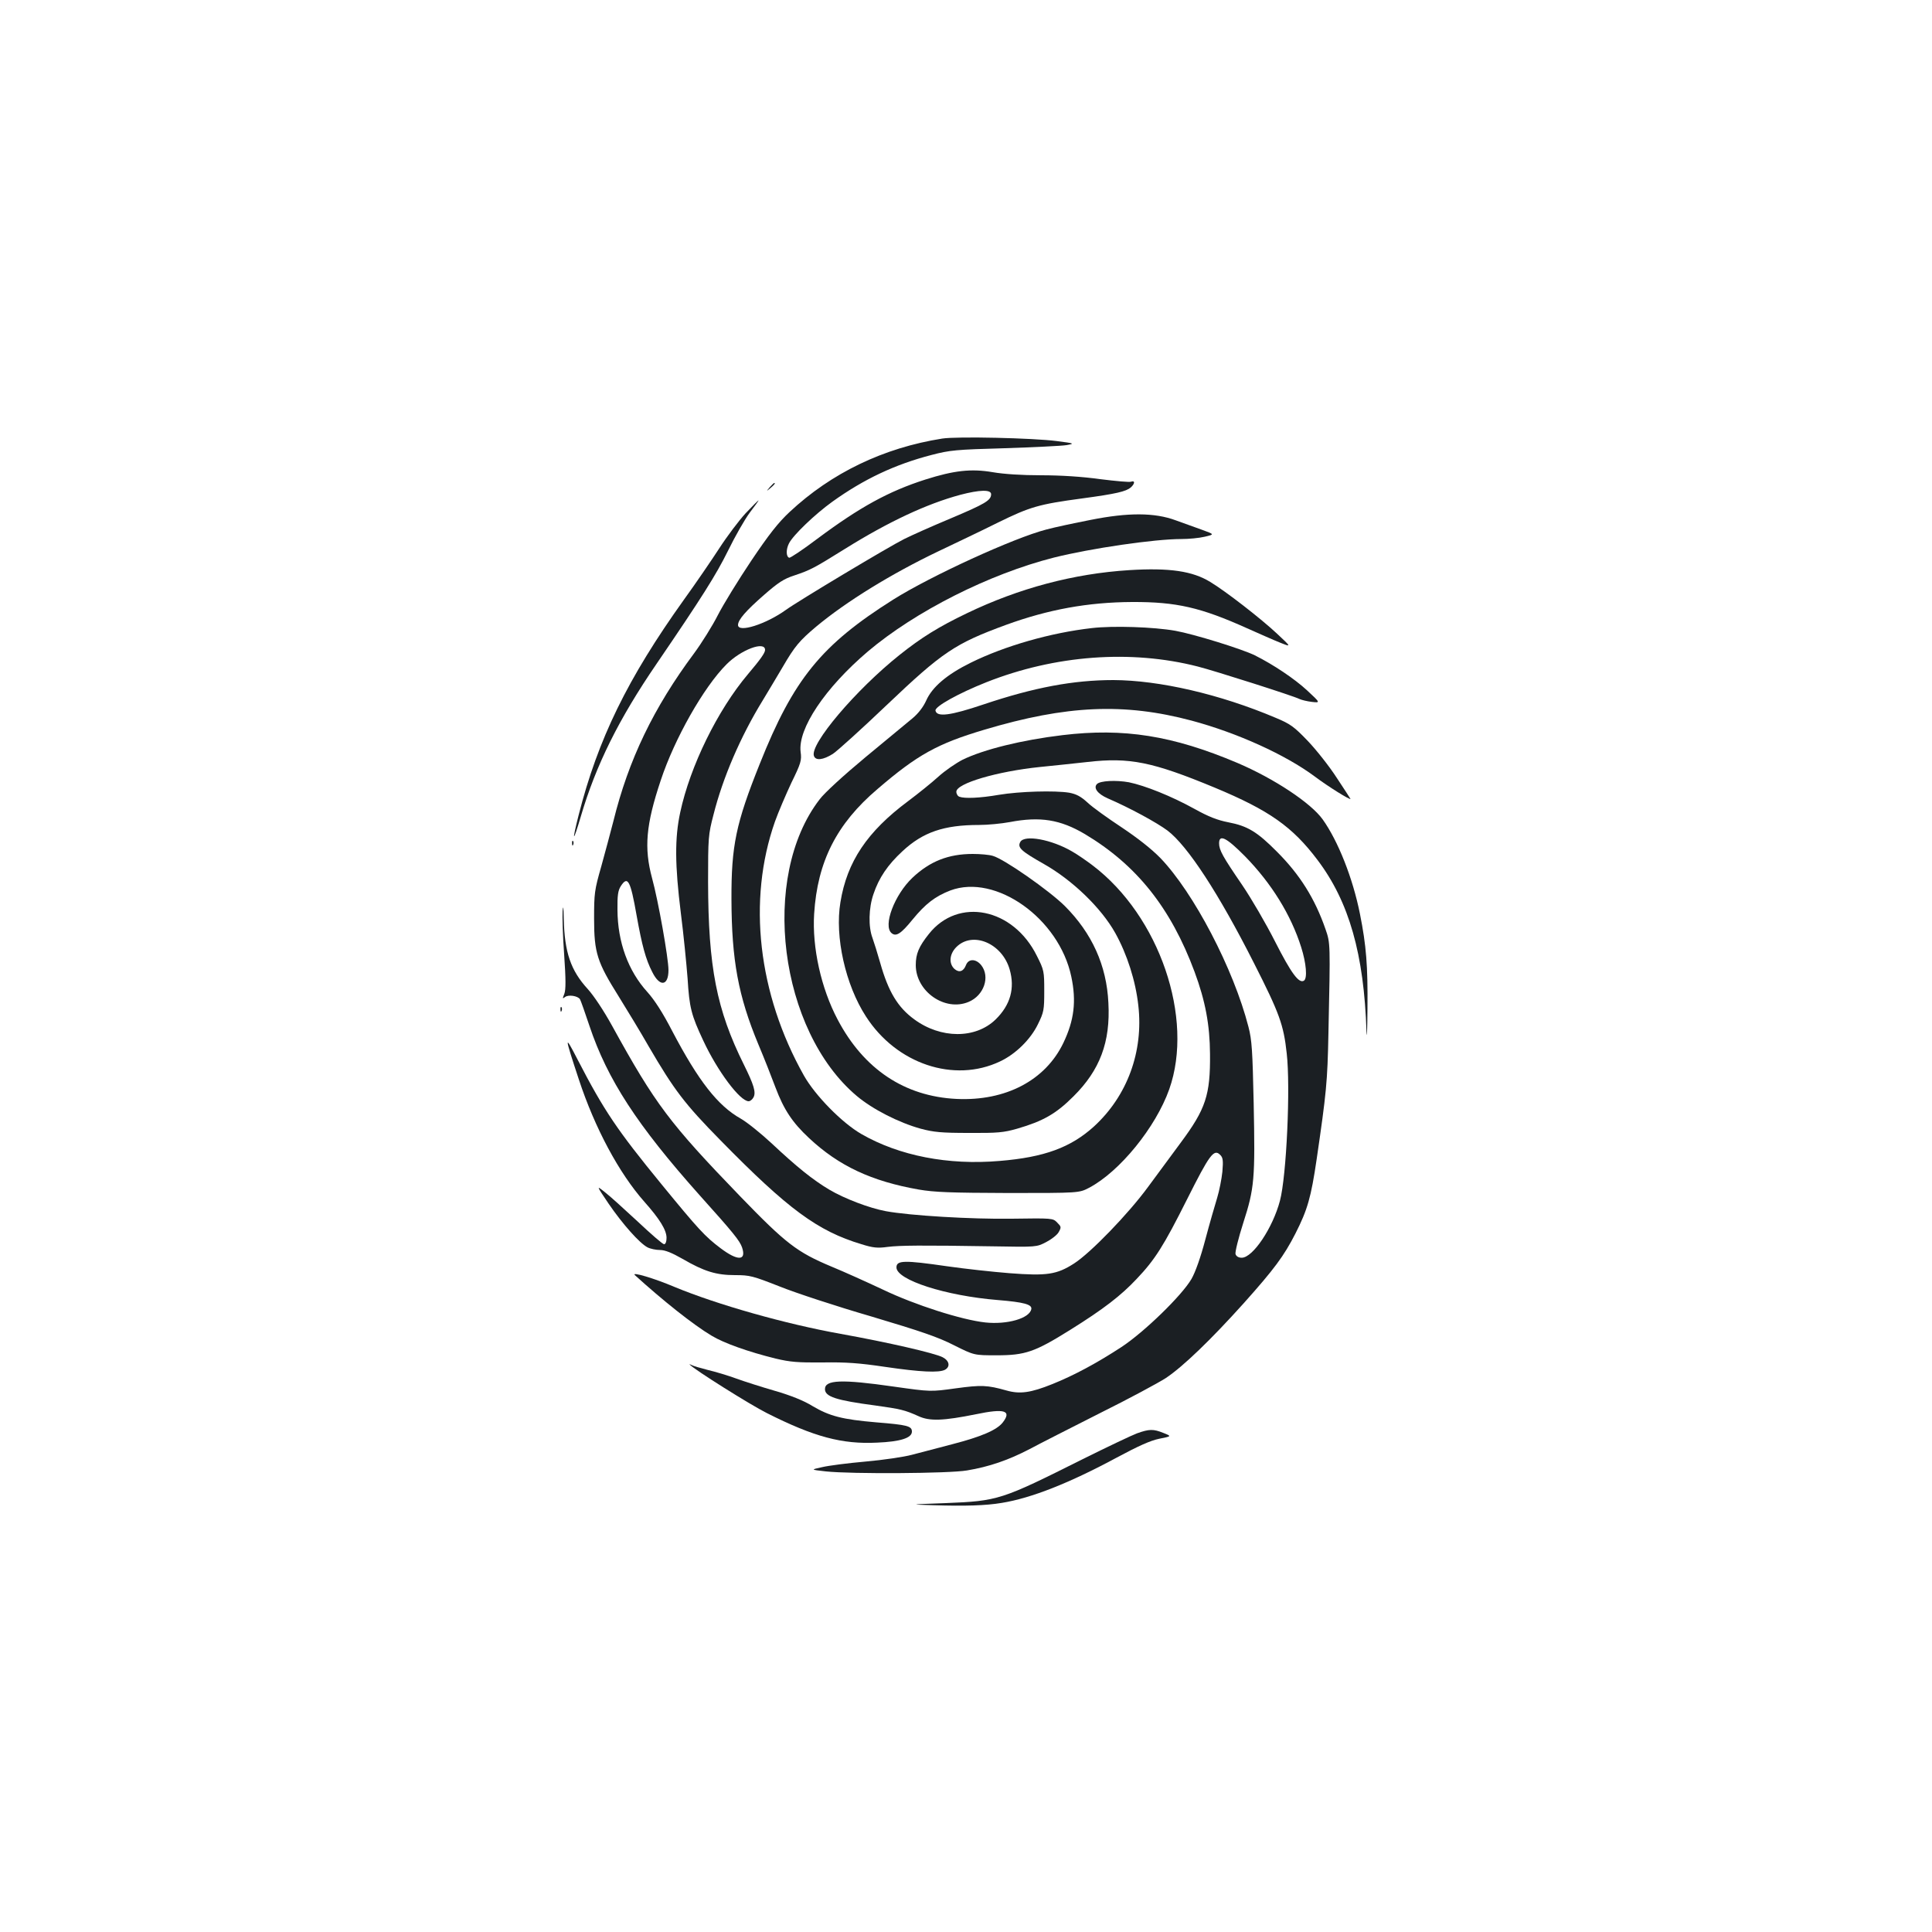 <?xml version="1.0" standalone="no"?>
<!DOCTYPE svg PUBLIC "-//W3C//DTD SVG 20010904//EN"
 "http://www.w3.org/TR/2001/REC-SVG-20010904/DTD/svg10.dtd">
<svg version="1.0" xmlns="http://www.w3.org/2000/svg"
 width="1000pt" height="1000pt" viewBox="0 0 1000 1000"
 preserveAspectRatio="xMidYMid meet">
<g transform="translate(0,1000) scale(0.1,-0.1)"
fill="#1b1f23" stroke="none">
<path d="M4877 7730 c-304 -48 -574 -178 -790 -380 -58 -54 -107 -116 -199
-253 -67 -100 -145 -227 -173 -282 -28 -55 -83 -143 -122 -196 -210 -282 -340
-552 -418 -869 -15 -58 -43 -163 -63 -235 -35 -122 -37 -139 -37 -270 0 -177
16 -225 127 -402 44 -71 114 -186 155 -258 133 -228 187 -299 373 -488 348
-355 502 -469 729 -537 60 -19 84 -21 135 -14 64 8 172 9 546 3 225 -4 225 -4
275 22 27 14 57 37 65 52 14 25 13 28 -8 49 -22 23 -25 23 -235 20 -210 -3
-527 16 -652 39 -86 16 -214 65 -292 111 -86 51 -170 119 -299 240 -56 52
-128 110 -160 128 -119 67 -219 195 -355 454 -48 93 -91 160 -128 201 -100
110 -154 259 -155 425 -1 76 3 101 17 123 36 56 50 31 82 -151 28 -156 47
-227 81 -293 39 -79 84 -73 84 10 0 61 -53 360 -85 476 -42 156 -32 276 45
506 71 215 222 482 340 600 75 76 200 123 200 75 0 -15 -23 -48 -89 -126 -157
-186 -299 -476 -350 -714 -29 -133 -28 -273 3 -522 14 -109 29 -262 35 -339 9
-150 19 -189 81 -321 73 -157 190 -314 235 -314 8 0 19 9 25 20 14 26 2 65
-50 170 -141 284 -184 504 -185 945 0 229 1 245 28 348 48 191 140 405 255
592 30 50 77 128 104 174 61 105 86 135 173 208 156 130 390 274 633 390 86
41 225 107 307 148 167 82 212 95 435 125 178 24 228 36 253 57 21 19 23 37 2
30 -8 -4 -80 3 -161 13 -93 13 -204 20 -305 20 -100 0 -193 6 -251 16 -111 19
-200 9 -348 -38 -191 -61 -340 -143 -560 -307 -74 -56 -139 -99 -145 -98 -17
6 -17 44 -1 75 22 43 135 151 224 215 163 117 324 193 513 242 95 25 127 28
379 35 151 5 295 12 320 16 44 8 43 9 -50 21 -122 16 -517 25 -593 13z m253
-288 c0 -32 -31 -50 -211 -126 -96 -40 -203 -88 -239 -106 -82 -41 -549 -321
-611 -366 -104 -75 -249 -121 -249 -79 0 27 41 74 135 156 72 63 102 83 155
100 86 29 101 37 265 139 223 139 421 232 596 279 99 26 159 28 159 3z"/>
<path d="M3984 7478 c-19 -23 -19 -23 4 -4 21 18 27 26 19 26 -2 0 -12 -10
-23 -22z"/>
<path d="M3859 7343 c-34 -37 -96 -119 -136 -181 -41 -63 -123 -183 -183 -266
-292 -408 -445 -722 -545 -1115 -36 -142 -30 -147 11 -8 78 266 197 506 393
792 236 346 307 459 369 584 36 74 87 163 113 198 27 35 47 63 45 63 -2 0 -32
-30 -67 -67z"/>
<path d="M5645 7309 c-82 -16 -186 -38 -230 -50 -167 -43 -597 -240 -791 -362
-373 -235 -517 -412 -692 -852 -123 -307 -147 -423 -146 -700 1 -314 35 -500
139 -750 30 -71 70 -173 89 -224 43 -114 87 -181 174 -262 154 -144 323 -223
567 -266 82 -14 164 -17 465 -18 365 0 365 0 417 27 159 84 345 313 415 510
130 368 -51 897 -397 1159 -33 25 -81 58 -106 72 -106 62 -247 88 -268 49 -16
-29 4 -47 122 -114 147 -83 297 -227 370 -358 61 -110 105 -247 119 -375 27
-238 -57 -467 -229 -625 -120 -109 -257 -160 -489 -179 -267 -23 -520 27 -715
139 -101 58 -240 200 -298 303 -238 423 -293 907 -150 1314 17 48 56 139 85
201 50 102 54 117 48 160 -15 120 126 331 348 520 246 208 628 401 963 486
192 48 520 96 660 96 38 0 92 5 121 12 51 12 51 12 -15 36 -36 13 -97 35 -136
49 -108 40 -245 41 -440 2z"/>
<path d="M5845 7049 c-288 -18 -572 -94 -840 -223 -148 -71 -236 -126 -349
-216 -226 -180 -466 -463 -443 -523 9 -25 47 -21 98 11 24 16 150 130 280 254
287 273 352 317 617 414 217 79 423 117 652 118 229 1 355 -28 595 -136 61
-27 137 -61 170 -74 60 -24 60 -24 -15 46 -82 77 -266 220 -346 268 -91 56
-211 74 -419 61z"/>
<path d="M5651 6749 c-212 -24 -450 -92 -626 -179 -124 -61 -200 -126 -231
-196 -15 -33 -40 -66 -71 -92 -26 -22 -136 -112 -243 -201 -112 -93 -214 -186
-238 -219 -310 -402 -209 -1197 193 -1535 82 -69 218 -138 330 -169 67 -18
108 -22 250 -22 149 -1 180 2 250 22 134 39 201 77 291 167 137 136 192 281
181 484 -9 194 -85 361 -226 502 -81 80 -314 243 -372 259 -19 6 -65 10 -104
10 -126 0 -222 -38 -312 -123 -93 -88 -154 -249 -108 -287 23 -19 48 -4 108
70 67 82 118 121 196 151 235 88 563 -145 626 -446 27 -127 15 -226 -41 -343
-93 -194 -299 -302 -553 -290 -269 13 -480 154 -615 410 -86 162 -133 374
-122 548 17 270 116 466 328 646 207 178 311 235 553 307 425 127 724 140
1073 47 235 -63 485 -176 637 -289 69 -52 185 -124 185 -116 0 1 -32 50 -71
109 -38 59 -106 145 -150 191 -71 74 -90 88 -167 120 -288 122 -601 194 -839
195 -207 0 -410 -38 -672 -126 -172 -58 -242 -67 -249 -32 -4 21 120 90 264
147 354 140 747 170 1094 81 87 -22 498 -153 526 -168 11 -5 39 -12 64 -15 45
-5 45 -5 -25 60 -65 60 -174 133 -270 181 -67 33 -316 110 -411 127 -112 20
-323 27 -433 14z"/>
<path d="M5500 6195 c-210 -25 -408 -74 -517 -127 -35 -18 -92 -57 -126 -88
-34 -31 -105 -88 -157 -127 -211 -157 -316 -313 -350 -523 -30 -178 26 -428
132 -591 158 -246 456 -346 694 -233 81 38 158 114 196 192 31 63 33 74 33
173 0 101 -1 108 -38 181 -122 248 -407 306 -559 114 -52 -65 -68 -103 -68
-161 0 -137 151 -242 273 -191 80 33 113 130 66 190 -27 34 -66 35 -79 1 -13
-34 -36 -41 -60 -20 -30 28 -26 77 10 113 84 84 237 20 276 -116 28 -97 4
-184 -73 -259 -104 -101 -284 -100 -421 1 -85 62 -134 143 -176 292 -14 49
-32 107 -40 129 -22 58 -20 155 5 227 28 84 74 152 150 222 106 99 215 136
396 136 45 0 117 7 160 15 157 30 261 13 388 -62 268 -160 445 -382 568 -713
56 -151 79 -275 80 -425 2 -213 -22 -285 -152 -460 -44 -60 -120 -163 -169
-229 -102 -139 -297 -341 -383 -396 -89 -57 -140 -65 -334 -50 -88 7 -234 23
-324 36 -221 32 -261 31 -261 -6 0 -65 254 -147 525 -169 135 -11 178 -23 173
-47 -9 -48 -125 -81 -238 -69 -121 13 -363 90 -530 170 -85 40 -205 94 -266
119 -179 75 -236 119 -473 364 -365 378 -439 476 -662 881 -44 80 -96 158
-127 192 -88 96 -120 190 -124 363 -1 61 -3 74 -6 41 -2 -27 1 -129 8 -225 9
-130 9 -182 1 -204 -10 -25 -10 -27 3 -17 17 14 66 7 78 -11 4 -7 26 -69 49
-138 93 -278 248 -515 568 -874 178 -198 210 -238 222 -273 23 -69 -22 -71
-111 -4 -81 61 -115 98 -305 330 -231 282 -299 383 -435 646 -70 136 -69 125
6 -102 83 -252 208 -485 339 -633 80 -90 115 -147 115 -187 0 -20 -5 -33 -13
-33 -7 0 -68 53 -137 118 -69 64 -145 133 -170 152 -44 35 -44 35 20 -60 74
-108 160 -204 201 -226 15 -8 45 -14 65 -14 26 0 61 -14 117 -46 112 -65 174
-84 272 -84 76 0 91 -4 231 -59 82 -33 295 -103 474 -155 258 -77 346 -107
428 -149 104 -52 104 -52 220 -52 149 0 198 17 382 132 173 108 262 177 343
263 96 101 140 171 262 414 115 229 138 261 170 229 15 -14 17 -29 12 -88 -4
-38 -16 -99 -27 -135 -11 -36 -39 -132 -61 -215 -25 -95 -52 -170 -72 -205
-50 -86 -245 -275 -362 -352 -127 -83 -246 -147 -358 -192 -112 -45 -168 -53
-238 -33 -99 28 -130 29 -262 11 -130 -18 -130 -18 -321 9 -271 39 -356 35
-356 -13 0 -39 57 -58 262 -85 129 -18 151 -23 222 -55 58 -27 129 -24 298 10
148 31 186 19 138 -43 -31 -39 -110 -73 -260 -112 -74 -19 -169 -44 -210 -55
-41 -11 -149 -27 -240 -35 -91 -8 -192 -21 -225 -29 -60 -13 -60 -13 20 -22
132 -14 639 -11 730 5 115 19 216 54 325 111 52 28 216 111 364 186 149 74
301 156 340 181 90 60 234 199 404 388 158 177 207 243 267 360 63 124 81 188
110 385 50 343 56 398 61 655 10 463 10 463 -15 535 -55 159 -133 283 -251
401 -103 104 -153 134 -253 153 -56 11 -102 29 -174 69 -119 66 -257 121 -340
138 -67 12 -148 8 -165 -9 -20 -20 3 -51 55 -74 116 -50 255 -126 310 -167
104 -79 265 -325 448 -687 131 -258 153 -318 169 -466 20 -174 -1 -635 -35
-763 -37 -140 -140 -295 -198 -295 -16 0 -28 7 -32 19 -3 10 15 83 40 161 58
180 62 227 54 620 -6 271 -9 326 -27 395 -77 300 -283 694 -456 874 -46 47
-117 103 -201 159 -71 47 -151 104 -176 128 -35 32 -58 44 -95 51 -74 12 -257
7 -364 -11 -99 -17 -177 -20 -204 -10 -9 3 -16 15 -16 26 0 43 210 105 432
128 62 6 173 18 247 26 217 25 336 1 659 -133 281 -117 402 -202 532 -375 163
-216 240 -487 253 -888 2 -47 4 7 5 120 2 221 -6 325 -39 490 -37 185 -113
377 -193 489 -61 85 -251 211 -441 292 -335 142 -589 182 -905 144z m944 -627
c137 -140 238 -303 291 -471 26 -82 33 -161 14 -173 -26 -16 -66 39 -149 202
-47 93 -124 225 -171 294 -100 146 -119 180 -119 215 0 49 38 30 134 -67z"/>
<path d="M2961 5634 c0 -11 3 -14 6 -6 3 7 2 16 -1 19 -3 4 -6 -2 -5 -13z"/>
<path d="M2901 4774 c0 -11 3 -14 6 -6 3 7 2 16 -1 19 -3 4 -6 -2 -5 -13z"/>
<path d="M3286 3400 c143 -130 302 -257 398 -314 63 -38 189 -83 331 -118 76
-18 114 -21 243 -20 120 2 190 -3 324 -23 184 -27 278 -31 309 -15 29 16 23
47 -12 65 -40 21 -283 77 -528 121 -285 51 -638 151 -860 243 -106 45 -225 80
-205 61z"/>
<path d="M3570 2937 c22 -25 313 -208 399 -251 246 -124 390 -162 571 -153
120 5 180 24 180 57 0 29 -24 35 -185 48 -175 15 -241 32 -329 84 -45 28 -112
55 -195 79 -69 20 -160 49 -201 64 -41 15 -107 35 -146 44 -39 10 -77 21 -85
26 -8 4 -12 5 -9 2z"/>
<path d="M5885 2581 c-27 -10 -153 -70 -280 -133 -423 -212 -438 -217 -710
-228 -190 -7 -190 -7 -65 -11 167 -5 271 -2 355 12 154 25 351 103 596 235
110 59 174 88 219 97 65 13 65 13 22 30 -52 21 -73 21 -137 -2z"/>
</g>
</svg>

